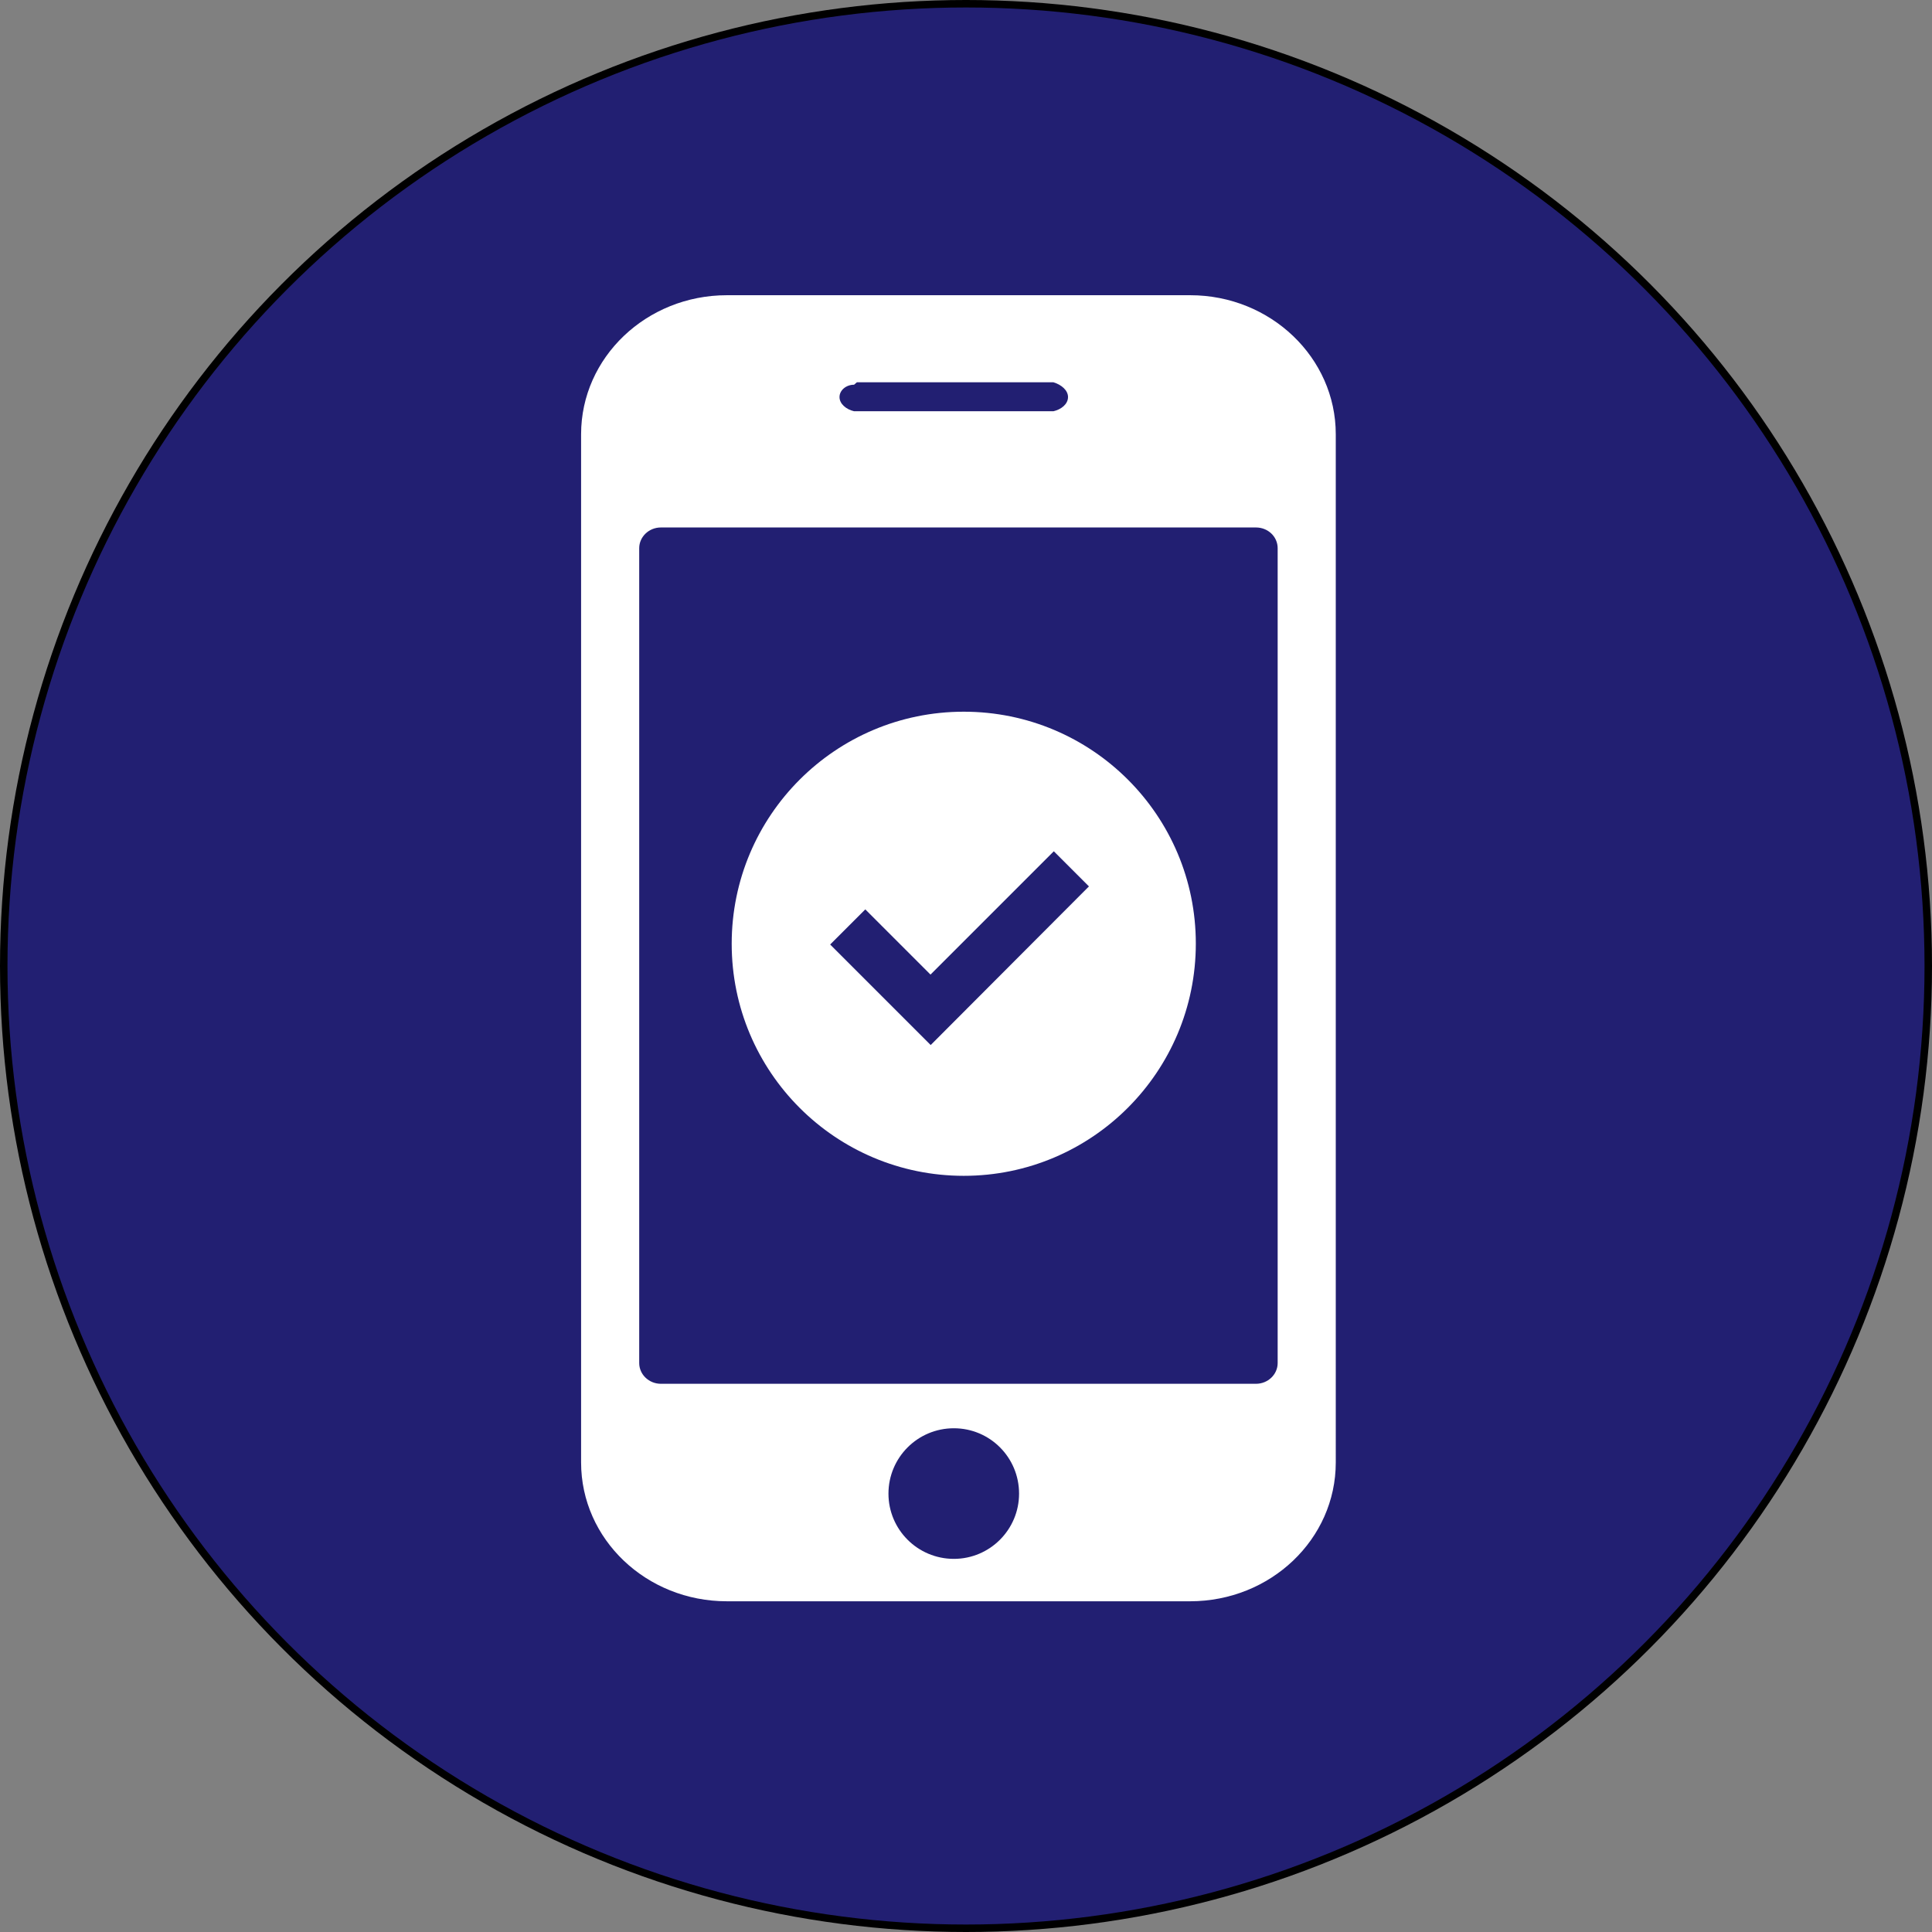 <?xml version="1.0" encoding="utf-8"?>
<!-- Generator: Adobe Illustrator 24.2.1, SVG Export Plug-In . SVG Version: 6.00 Build 0)  -->
<svg version="1.1" id="Layer_1" xmlns="http://www.w3.org/2000/svg" xmlns:xlink="http://www.w3.org/1999/xlink" x="0px" y="0px"
         viewBox="0 0 1034 1034" style="enable-background:new 0 0 1034 1034;" xml:space="preserve">
<rect x="0" y="0" width="1034" height="1034" fill="#808080" stroke="none"/>
<style type="text/css">
        .st0{fill:#221F72;}
        .st1{fill:#FFFFFF;}
</style>
<g>
        <circle fill="#000000" cx="517" cy="517" r="517" shape-rendering="geometricPrecision"/>
        <circle fill="#221F72" cx="517" cy="517" r="513" shape-rendering="geometricPrecision"/>
</g>
<g>
	<path class="st1" d="M388.7,857h248.2c43.1,0,78-33.2,78-74.3V232.4c0-41-34.9-74.4-77.9-74.4H389c-43,0-78,33.3-78,74.4v550.3
		c0,41.1,34.9,74.3,78,74.3 M510.5,834.3c-19.4,0-35-15.7-35-34.9c0-19.3,15.6-35,35-35c19.3,0,34.9,15.6,34.9,35
		C545.4,818.6,529.8,834.3,510.5,834.3 M458.6,204.6h105.2c4.3,1.3,7.8,4.3,7.8,7.9c0,3.7-3.5,6.6-7.8,7.6H457.1
		c-4.3-1-7.8-4-7.8-7.6c0-3.6,3.5-6.6,7.8-6.6 M342.1,293.4c0-6.1,5.2-11.1,11.6-11.1h318.5c6.4,0,11.6,4.9,11.6,11.1v436.1
		c0,6.1-5.2,11.1-11.6,11.1H353.7c-6.4,0-11.6-5-11.6-11.1V290"/>
</g>
<g>
	<g>
		<g>
			<path class="st1" d="M515.8,380.9c-68.6,0-124.2,55.6-124.2,124.2s55.6,124.2,124.2,124.2S640,573.6,640,505
				S584.4,380.9,515.8,380.9z M498.1,559.3l-53.8-53.8l18.8-18.8l34.9,34.9l66-66l18.8,18.8L498.1,559.3z"/>
		</g>
	</g>
	<g>
	</g>
	<g>
	</g>
	<g>
	</g>
	<g>
	</g>
	<g>
	</g>
	<g>
	</g>
	<g>
	</g>
	<g>
	</g>
	<g>
	</g>
	<g>
	</g>
	<g>
	</g>
	<g>
	</g>
	<g>
	</g>
	<g>
	</g>
	<g>
	</g>
</g>
</svg>
